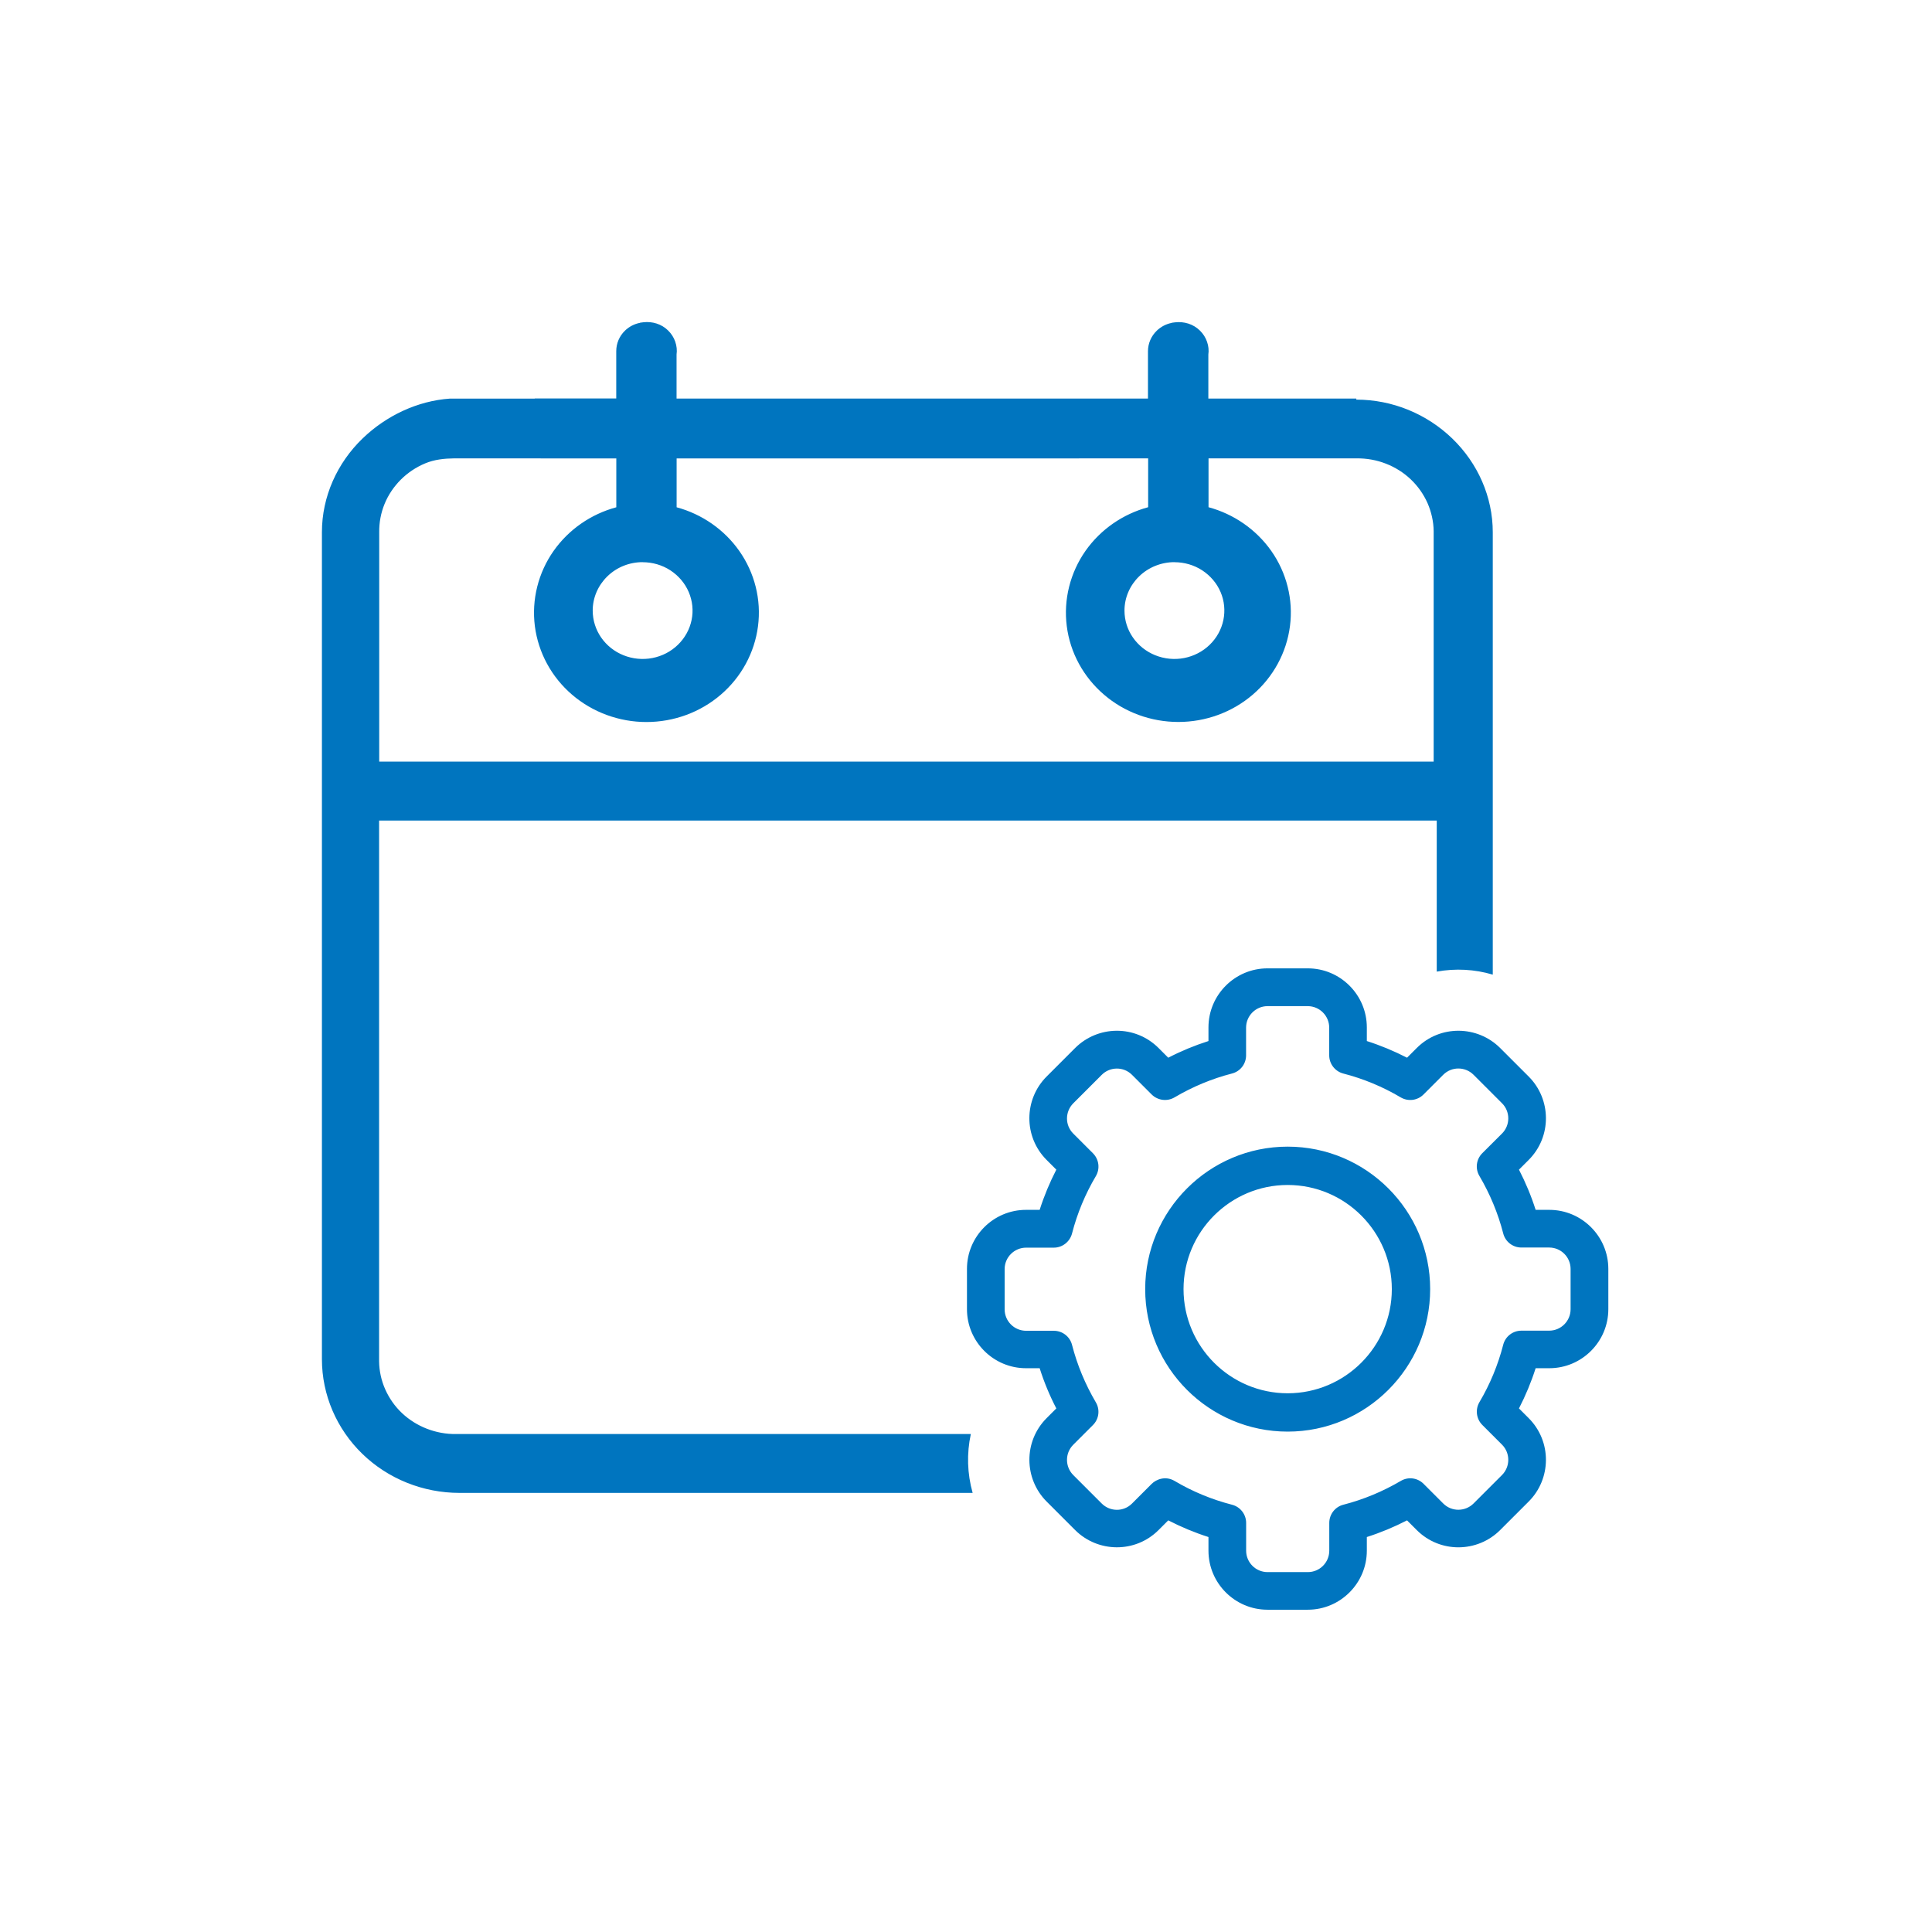 <!-- Generated by IcoMoon.io -->
<svg version="1.1" xmlns="http://www.w3.org/2000/svg" width="50" height="50" viewBox="0 0 32 32">
<title>icon-configurazione_evento</title>
<path d="M17.873 7.593h-6.666v0.809c0.418 0.113 0.787 0.367 1.037 0.722 0.255 0.362 0.368 0.807 0.311 1.247-0.057 0.442-0.278 0.845-0.616 1.135-0.342 0.294-0.781 0.453-1.232 0.453s-0.89-0.16-1.232-0.453c-0.338-0.29-0.559-0.693-0.616-1.135-0.056-0.439 0.056-0.885 0.311-1.247 0.25-0.355 0.619-0.609 1.038-0.722v-0.809l-2.685-0.001c-0.165 0.002-0.329 0.019-0.481 0.083-0.151 0.063-0.289 0.155-0.405 0.271-0.114 0.115-0.206 0.25-0.267 0.4-0.061 0.148-0.091 0.308-0.089 0.469v3.8h17.465v-3.817c-0.002-0.161-0.038-0.319-0.102-0.466-0.066-0.148-0.161-0.282-0.278-0.393-0.119-0.113-0.26-0.201-0.413-0.26-0.154-0.060-0.319-0.089-0.485-0.087h-2.451v0.809c0.418 0.113 0.787 0.367 1.038 0.722 0.255 0.362 0.368 0.807 0.311 1.247-0.057 0.442-0.278 0.845-0.616 1.135-0.342 0.294-0.782 0.453-1.233 0.453s-0.89-0.159-1.232-0.453c-0.338-0.29-0.56-0.692-0.616-1.135-0.056-0.44 0.057-0.885 0.311-1.247 0.25-0.355 0.619-0.609 1.037-0.722v-0.809h-1.142zM21.661 26.662h-0.667c-0.539 0-0.978-0.439-0.978-0.978v-0.226c-0.229-0.073-0.452-0.166-0.666-0.276l-0.16 0.16c-0.387 0.387-1.007 0.376-1.383-0l-0.471-0.471c-0.376-0.376-0.387-0.996 0-1.383l0.16-0.16c-0.111-0.214-0.203-0.436-0.276-0.666h-0.226c-0.539 0-0.978-0.439-0.978-0.978v-0.667c0-0.539 0.439-0.978 0.978-0.978h0.226c0.073-0.229 0.166-0.452 0.276-0.666l-0.16-0.16c-0.387-0.387-0.377-1.007 0-1.383l0.471-0.471c0.377-0.377 0.996-0.387 1.383 0l0.16 0.16c0.214-0.111 0.437-0.203 0.666-0.276v-0.226c0-0.539 0.439-0.978 0.978-0.978h0.667c0.539 0 0.978 0.439 0.978 0.978v0.226c0.229 0.073 0.452 0.166 0.666 0.276l0.16-0.16c0.387-0.388 1.007-0.376 1.383 0l0.471 0.471c0.377 0.376 0.387 0.996-0 1.383l-0.16 0.16c0.11 0.214 0.203 0.436 0.276 0.666h0.226c0.539 0 0.978 0.439 0.978 0.978v0.667c0 0.539-0.439 0.978-0.978 0.978h-0.226c-0.073 0.229-0.166 0.452-0.276 0.666l0.16 0.16c0.387 0.387 0.377 1.007-0 1.383l-0.471 0.471c-0.377 0.377-0.996 0.387-1.383-0l-0.16-0.16c-0.214 0.11-0.437 0.203-0.666 0.276v0.226c0 0.539-0.439 0.978-0.978 0.978zM19.455 24.529c0.297 0.176 0.617 0.308 0.951 0.394 0.137 0.035 0.234 0.159 0.234 0.301v0.46c0 0.196 0.159 0.355 0.355 0.355h0.667c0.196 0 0.355-0.159 0.355-0.355v-0.46c0-0.142 0.096-0.266 0.233-0.301 0.334-0.086 0.653-0.219 0.951-0.394 0.122-0.073 0.278-0.053 0.378 0.048l0.325 0.325c0.14 0.141 0.366 0.137 0.503 0l0.471-0.471c0.136-0.136 0.141-0.362 0-0.503l-0.326-0.326c-0.1-0.1-0.12-0.256-0.048-0.378 0.176-0.297 0.308-0.617 0.394-0.951 0.035-0.137 0.159-0.233 0.301-0.233h0.46c0.196 0 0.355-0.16 0.355-0.355v-0.667c0-0.196-0.159-0.355-0.355-0.355h-0.46c-0.142 0-0.266-0.096-0.301-0.234-0.086-0.334-0.219-0.653-0.394-0.951-0.073-0.122-0.053-0.278 0.048-0.378l0.326-0.325c0.14-0.14 0.137-0.366 0-0.502l-0.471-0.471c-0.137-0.137-0.362-0.141-0.503-0l-0.326 0.326c-0.1 0.101-0.256 0.12-0.378 0.048-0.297-0.176-0.617-0.309-0.951-0.395-0.137-0.036-0.233-0.16-0.233-0.301v-0.459c0-0.196-0.16-0.356-0.355-0.356h-0.667c-0.196 0-0.355 0.16-0.355 0.356v0.459c0 0.142-0.096 0.266-0.234 0.301-0.334 0.086-0.653 0.219-0.951 0.395-0.122 0.072-0.278 0.052-0.379-0.048l-0.325-0.325c-0.14-0.141-0.366-0.137-0.502-0l-0.471 0.471c-0.137 0.137-0.141 0.362-0 0.502l0.326 0.326c0.1 0.101 0.12 0.256 0.048 0.378-0.176 0.297-0.309 0.617-0.395 0.951-0.036 0.137-0.16 0.234-0.301 0.234h-0.459c-0.196 0-0.356 0.159-0.356 0.355v0.667c0 0.196 0.16 0.355 0.356 0.355h0.459c0.142 0 0.266 0.096 0.301 0.233 0.086 0.334 0.219 0.653 0.394 0.951 0.073 0.122 0.053 0.278-0.048 0.378l-0.325 0.325c-0.141 0.141-0.137 0.366-0 0.503l0.471 0.471c0.137 0.137 0.362 0.141 0.502 0l0.326-0.326c0.074-0.074 0.228-0.137 0.379-0.048zM21.328 23.712c-1.302 0-2.36-1.059-2.36-2.36s1.059-2.36 2.36-2.36c1.302 0 2.36 1.059 2.36 2.36s-1.059 2.36-2.36 2.36zM21.328 19.627c-0.951 0-1.725 0.774-1.725 1.725s0.774 1.725 1.725 1.725c0.951 0 1.725-0.774 1.725-1.725s-0.774-1.725-1.725-1.725zM8.857 6.6h1.35v-0.784c0-0.128 0.052-0.25 0.144-0.339 0.069-0.067 0.156-0.112 0.25-0.13v-0.002l0.054-0.007c0.074-0.009 0.15-0.002 0.221 0.021s0.137 0.062 0.19 0.115c0.053 0.052 0.094 0.115 0.118 0.185s0.032 0.143 0.022 0.212v0.73h7.808v-0.784c0-0.128 0.053-0.25 0.145-0.339 0.069-0.067 0.156-0.112 0.249-0.13l-0-0.002 0.054-0.007c0.074-0.009 0.15-0.002 0.222 0.021 0.071 0.023 0.136 0.062 0.19 0.115s0.094 0.115 0.118 0.185c0.025 0.070 0.032 0.143 0.022 0.212v0.729h2.451v0.018c0.594 0 1.166 0.234 1.592 0.647 0.42 0.407 0.668 0.963 0.668 1.55v7.327c-0.301-0.090-0.62-0.106-0.928-0.050v-2.502h-17.518v8.957c0.002 0.16 0.037 0.319 0.102 0.465 0.066 0.148 0.16 0.282 0.278 0.393 0.119 0.112 0.26 0.2 0.413 0.259s0.319 0.090 0.484 0.087h8.524c-0.070 0.322-0.060 0.657 0.030 0.975h-8.5c-0.599 0-1.18-0.23-1.61-0.648-0.424-0.412-0.668-0.974-0.668-1.567v-13.696c0-0.589 0.251-1.147 0.675-1.555 0.39-0.376 0.909-0.622 1.446-0.659h1.403zM19.452 9.311c-0.217 0-0.429 0.084-0.585 0.236-0.153 0.149-0.242 0.351-0.242 0.566 0 0.159 0.048 0.314 0.139 0.445 0.092 0.133 0.221 0.235 0.371 0.295 0.151 0.061 0.318 0.077 0.479 0.046 0.159-0.031 0.307-0.107 0.423-0.22 0.115-0.112 0.194-0.254 0.226-0.41 0.032-0.155 0.016-0.317-0.046-0.462-0.063-0.148-0.17-0.272-0.304-0.36-0.137-0.089-0.297-0.135-0.46-0.135zM10.644 9.311c-0.218 0-0.429 0.083-0.585 0.236-0.153 0.149-0.242 0.352-0.242 0.566 0 0.159 0.049 0.314 0.139 0.445 0.092 0.133 0.221 0.235 0.371 0.295 0.151 0.061 0.319 0.077 0.479 0.046s0.307-0.107 0.423-0.22c0.115-0.112 0.194-0.254 0.226-0.41 0.032-0.155 0.015-0.316-0.047-0.462-0.063-0.148-0.17-0.272-0.304-0.36-0.137-0.089-0.297-0.135-0.46-0.135zM17.873 7.593h-6.666v0.809c0.418 0.113 0.787 0.367 1.037 0.722 0.255 0.362 0.368 0.807 0.311 1.247-0.057 0.442-0.278 0.845-0.616 1.135-0.342 0.294-0.781 0.453-1.232 0.453s-0.89-0.16-1.232-0.453c-0.338-0.29-0.559-0.693-0.616-1.135-0.056-0.439 0.056-0.885 0.311-1.247 0.25-0.355 0.619-0.609 1.038-0.722v-0.809l-2.685-0.001c-0.165 0.002-0.329 0.019-0.481 0.083-0.151 0.063-0.289 0.155-0.405 0.271-0.114 0.115-0.206 0.25-0.267 0.4-0.061 0.148-0.091 0.308-0.089 0.469v3.8h17.465v-3.817c-0.002-0.161-0.038-0.319-0.102-0.466-0.066-0.148-0.161-0.282-0.278-0.393-0.119-0.113-0.26-0.201-0.413-0.26-0.154-0.060-0.319-0.089-0.485-0.087h-2.451v0.809c0.418 0.113 0.787 0.367 1.038 0.722 0.255 0.362 0.368 0.807 0.311 1.247-0.057 0.442-0.278 0.845-0.616 1.135-0.342 0.294-0.782 0.453-1.233 0.453s-0.89-0.159-1.232-0.453c-0.338-0.29-0.56-0.692-0.616-1.135-0.056-0.44 0.057-0.885 0.311-1.247 0.25-0.355 0.619-0.609 1.037-0.722v-0.809h-1.142zM21.661 26.662h-0.667c-0.539 0-0.978-0.439-0.978-0.978v-0.226c-0.229-0.073-0.452-0.166-0.666-0.276l-0.16 0.16c-0.387 0.387-1.007 0.376-1.383-0l-0.471-0.471c-0.376-0.376-0.387-0.996 0-1.383l0.16-0.16c-0.111-0.214-0.203-0.436-0.276-0.666h-0.226c-0.539 0-0.978-0.439-0.978-0.978v-0.667c0-0.539 0.439-0.978 0.978-0.978h0.226c0.073-0.229 0.166-0.452 0.276-0.666l-0.16-0.16c-0.387-0.387-0.377-1.007 0-1.383l0.471-0.471c0.377-0.377 0.996-0.387 1.383 0l0.16 0.16c0.214-0.111 0.437-0.203 0.666-0.276v-0.226c0-0.539 0.439-0.978 0.978-0.978h0.667c0.539 0 0.978 0.439 0.978 0.978v0.226c0.229 0.073 0.452 0.166 0.666 0.276l0.16-0.16c0.387-0.388 1.007-0.376 1.383 0l0.471 0.471c0.377 0.376 0.387 0.996-0 1.383l-0.16 0.16c0.11 0.214 0.203 0.436 0.276 0.666h0.226c0.539 0 0.978 0.439 0.978 0.978v0.667c0 0.539-0.439 0.978-0.978 0.978h-0.226c-0.073 0.229-0.166 0.452-0.276 0.666l0.16 0.16c0.387 0.387 0.377 1.007-0 1.383l-0.471 0.471c-0.377 0.377-0.996 0.387-1.383-0l-0.16-0.16c-0.214 0.11-0.437 0.203-0.666 0.276v0.226c0 0.539-0.439 0.978-0.978 0.978zM19.455 24.529c0.297 0.176 0.617 0.308 0.951 0.394 0.137 0.035 0.234 0.159 0.234 0.301v0.46c0 0.196 0.159 0.355 0.355 0.355h0.667c0.196 0 0.355-0.159 0.355-0.355v-0.46c0-0.142 0.096-0.266 0.233-0.301 0.334-0.086 0.653-0.219 0.951-0.394 0.122-0.073 0.278-0.053 0.378 0.048l0.325 0.325c0.14 0.141 0.366 0.137 0.503 0l0.471-0.471c0.136-0.136 0.141-0.362 0-0.503l-0.326-0.326c-0.1-0.1-0.12-0.256-0.048-0.378 0.176-0.297 0.308-0.617 0.394-0.951 0.035-0.137 0.159-0.233 0.301-0.233h0.46c0.196 0 0.355-0.16 0.355-0.355v-0.667c0-0.196-0.159-0.355-0.355-0.355h-0.46c-0.142 0-0.266-0.096-0.301-0.234-0.086-0.334-0.219-0.653-0.394-0.951-0.073-0.122-0.053-0.278 0.048-0.378l0.326-0.325c0.14-0.14 0.137-0.366 0-0.502l-0.471-0.471c-0.137-0.137-0.362-0.141-0.503-0l-0.326 0.326c-0.1 0.101-0.256 0.12-0.378 0.048-0.297-0.176-0.617-0.309-0.951-0.395-0.137-0.036-0.233-0.16-0.233-0.301v-0.459c0-0.196-0.16-0.356-0.355-0.356h-0.667c-0.196 0-0.355 0.16-0.355 0.356v0.459c0 0.142-0.096 0.266-0.234 0.301-0.334 0.086-0.653 0.219-0.951 0.395-0.122 0.072-0.278 0.052-0.379-0.048l-0.325-0.325c-0.14-0.141-0.366-0.137-0.502-0l-0.471 0.471c-0.137 0.137-0.141 0.362-0 0.502l0.326 0.326c0.1 0.101 0.12 0.256 0.048 0.378-0.176 0.297-0.309 0.617-0.395 0.951-0.036 0.137-0.16 0.234-0.301 0.234h-0.459c-0.196 0-0.356 0.159-0.356 0.355v0.667c0 0.196 0.16 0.355 0.356 0.355h0.459c0.142 0 0.266 0.096 0.301 0.233 0.086 0.334 0.219 0.653 0.394 0.951 0.073 0.122 0.053 0.278-0.048 0.378l-0.325 0.325c-0.141 0.141-0.137 0.366-0 0.503l0.471 0.471c0.137 0.137 0.362 0.141 0.502 0l0.326-0.326c0.074-0.074 0.228-0.137 0.379-0.048zM21.328 23.712c-1.302 0-2.36-1.059-2.36-2.36s1.059-2.36 2.36-2.36c1.302 0 2.36 1.059 2.36 2.36s-1.059 2.36-2.36 2.36zM21.328 19.627c-0.951 0-1.725 0.774-1.725 1.725s0.774 1.725 1.725 1.725c0.951 0 1.725-0.774 1.725-1.725s-0.774-1.725-1.725-1.725zM8.857 6.6h1.35v-0.784c0-0.128 0.052-0.25 0.144-0.339 0.069-0.067 0.156-0.112 0.25-0.13v-0.002l0.054-0.007c0.074-0.009 0.15-0.002 0.221 0.021s0.137 0.062 0.19 0.115c0.053 0.052 0.094 0.115 0.118 0.185s0.032 0.143 0.022 0.212v0.73h7.808v-0.784c0-0.128 0.053-0.25 0.145-0.339 0.069-0.067 0.156-0.112 0.249-0.13l-0-0.002 0.054-0.007c0.074-0.009 0.15-0.002 0.222 0.021 0.071 0.023 0.136 0.062 0.19 0.115s0.094 0.115 0.118 0.185c0.025 0.070 0.032 0.143 0.022 0.212v0.729h2.451v0.018c0.594 0 1.166 0.234 1.592 0.647 0.42 0.407 0.668 0.963 0.668 1.55v7.327c-0.301-0.090-0.62-0.106-0.928-0.050v-2.502h-17.518v8.957c0.002 0.16 0.037 0.319 0.102 0.465 0.066 0.148 0.16 0.282 0.278 0.393 0.119 0.112 0.26 0.2 0.413 0.259s0.319 0.090 0.484 0.087h8.524c-0.070 0.322-0.060 0.657 0.030 0.975h-8.5c-0.599 0-1.18-0.23-1.61-0.648-0.424-0.412-0.668-0.974-0.668-1.567v-13.696c0-0.589 0.251-1.147 0.675-1.555 0.39-0.376 0.909-0.622 1.446-0.659h1.403zM19.452 9.311c-0.217 0-0.429 0.084-0.585 0.236-0.153 0.149-0.242 0.351-0.242 0.566 0 0.159 0.048 0.314 0.139 0.445 0.092 0.133 0.221 0.235 0.371 0.295 0.151 0.061 0.318 0.077 0.479 0.046 0.159-0.031 0.307-0.107 0.423-0.22 0.115-0.112 0.194-0.254 0.226-0.41 0.032-0.155 0.016-0.317-0.046-0.462-0.063-0.148-0.17-0.272-0.304-0.36-0.137-0.089-0.297-0.135-0.46-0.135zM10.644 9.311c-0.218 0-0.429 0.083-0.585 0.236-0.153 0.149-0.242 0.352-0.242 0.566 0 0.159 0.049 0.314 0.139 0.445 0.092 0.133 0.221 0.235 0.371 0.295 0.151 0.061 0.319 0.077 0.479 0.046s0.307-0.107 0.423-0.22c0.115-0.112 0.194-0.254 0.226-0.41 0.032-0.155 0.015-0.316-0.047-0.462-0.063-0.148-0.17-0.272-0.304-0.36-0.137-0.089-0.297-0.135-0.46-0.135zM17.87 7.367h1.145c0.125 0 0.226 0.101 0.226 0.226v0.809h-0c-0 0.1-0.067 0.191-0.167 0.218-0.184 0.050-0.358 0.131-0.514 0.239-0.153 0.107-0.289 0.24-0.397 0.395-0.11 0.156-0.19 0.33-0.236 0.512-0.001 0.003-0.001 0.006-0.002 0.009-0.046 0.185-0.058 0.378-0.034 0.568 0.024 0.192 0.085 0.375 0.176 0.543 0.092 0.169 0.215 0.322 0.364 0.45s0.321 0.228 0.505 0.295c0.184 0.068 0.381 0.103 0.581 0.103s0.397-0.035 0.581-0.103c0.183-0.067 0.355-0.167 0.505-0.295 0.148-0.127 0.271-0.279 0.363-0.449l0.001 0c0-0 0-0 0-0 0.091-0.167 0.151-0.351 0.176-0.543 0.024-0.19 0.012-0.383-0.034-0.568h0c0-0-0-0.001-0-0.001-0.046-0.184-0.127-0.361-0.238-0.52-0.109-0.155-0.244-0.288-0.398-0.395s-0.324-0.187-0.504-0.237c-0.101-0.022-0.177-0.113-0.177-0.22v-0.809c0-0.125 0.101-0.226 0.226-0.226l2.451 0.001c0.089-0.001 0.179 0.006 0.268 0.020 0.006 0 0.012 0.001 0.018 0.002 0.094 0.017 0.189 0.043 0.281 0.079 0.084 0.032 0.167 0.074 0.246 0.122 0.005 0.003 0.009 0.005 0.014 0.008 0.081 0.051 0.158 0.111 0.227 0.177l-0 0c0.071 0.067 0.134 0.14 0.188 0.216 0.056 0.078 0.103 0.162 0.142 0.249 0.037 0.084 0.067 0.173 0.087 0.263 0.001 0.003 0.002 0.006 0.002 0.009 0.018 0.083 0.029 0.171 0.031 0.261 0.001 0.008 0.001 0.016 0.001 0.023v3.817c0 0.125-0.101 0.226-0.226 0.226h-17.465c-0.125 0-0.226-0.101-0.226-0.226v-3.8h0.001c-0.001-0.095 0.007-0.189 0.024-0.28 0.018-0.095 0.045-0.187 0.081-0.274l0 0c0-0 0-0.001 0-0.001 0.036-0.089 0.082-0.173 0.134-0.252 0.050-0.075 0.107-0.145 0.169-0.209 0.004-0.005 0.008-0.009 0.012-0.013 0.066-0.066 0.141-0.127 0.223-0.182 0.077-0.052 0.159-0.096 0.243-0.132 0.004-0.002 0.008-0.004 0.012-0.005 0.095-0.040 0.192-0.065 0.29-0.080 0.082-0.012 0.168-0.018 0.257-0.019 0.007-0.001 0.015-0.001 0.022-0.001h0.407v0.001l0.388 0.001v-0.001h1.891c0.125 0 0.226 0.101 0.226 0.226v0.809h-0c-0 0.1-0.067 0.191-0.167 0.218-0.184 0.050-0.359 0.131-0.514 0.239-0.153 0.107-0.289 0.24-0.398 0.395-0.112 0.159-0.192 0.336-0.238 0.52h-0c-0.046 0.185-0.058 0.378-0.034 0.569 0.024 0.188 0.082 0.369 0.17 0.533 0.002 0.004 0.004 0.007 0.006 0.011 0.091 0.168 0.214 0.321 0.362 0.448 0.15 0.128 0.321 0.228 0.505 0.295s0.381 0.103 0.581 0.103 0.397-0.035 0.581-0.103c0.183-0.067 0.355-0.167 0.505-0.295 0.148-0.127 0.271-0.279 0.363-0.449l0.001 0c0-0 0-0 0-0 0.091-0.167 0.151-0.351 0.176-0.543 0.024-0.188 0.012-0.378-0.032-0.56-0.001-0.003-0.002-0.005-0.002-0.008-0.046-0.185-0.127-0.362-0.239-0.52-0.109-0.155-0.244-0.288-0.398-0.395s-0.323-0.186-0.504-0.236c-0.101-0.022-0.177-0.113-0.177-0.22v-0.809c0-0.125 0.101-0.226 0.226-0.226h6.663zM20.995 26.436h0.667c0.202 0 0.387-0.080 0.522-0.21 0.003-0.003 0.006-0.007 0.010-0.010 0.136-0.136 0.221-0.324 0.221-0.531v-0.226h0.001c0-0.095 0.061-0.184 0.157-0.214 0.102-0.032 0.206-0.071 0.309-0.113 0.003-0.002 0.007-0.003 0.010-0.005 0.106-0.044 0.209-0.092 0.31-0.144v0c0.084-0.044 0.191-0.030 0.262 0.041l0.148 0.148c0.004 0.004 0.008 0.007 0.012 0.011l0.001 0.001-0 0c0.149 0.148 0.342 0.221 0.534 0.22 0.188-0.001 0.375-0.072 0.519-0.21 0.003-0.003 0.006-0.007 0.010-0.010l0.473-0.473 0 0c0.144-0.145 0.219-0.336 0.22-0.528 0.001-0.188-0.068-0.377-0.209-0.524-0.003-0.003-0.007-0.006-0.010-0.010l-0.001-0.001 0-0c-0-0-0-0-0-0l-0.153-0.154c-0.072-0.067-0.094-0.176-0.047-0.268 0.051-0.1 0.099-0.2 0.14-0.3 0.001-0.004 0.003-0.007 0.004-0.011 0.042-0.102 0.080-0.202 0.111-0.3 0.022-0.101 0.112-0.177 0.221-0.177h0.226c0.207 0 0.396-0.084 0.532-0.221s0.221-0.324 0.221-0.531v-0.667c0-0.207-0.084-0.395-0.221-0.531s-0.324-0.221-0.532-0.221h-0.226v-0.001c-0.095 0-0.184-0.061-0.214-0.157-0.032-0.102-0.071-0.206-0.113-0.308-0.002-0.003-0.003-0.007-0.005-0.011-0.042-0.101-0.088-0.201-0.138-0.298-0.052-0.087-0.041-0.201 0.034-0.276l0.16-0.16c0.149-0.149 0.221-0.343 0.221-0.535s-0.076-0.383-0.22-0.528l-0.473-0.473 0-0c-0.145-0.144-0.336-0.219-0.528-0.22-0.188-0.001-0.377 0.068-0.524 0.21-0.003 0.004-0.006 0.007-0.010 0.010l-0.001 0.001-0-0c-0 0-0 0-0 0l-0.154 0.153c-0.067 0.072-0.176 0.094-0.268 0.047-0.099-0.051-0.199-0.098-0.299-0.14-0.004-0.001-0.007-0.003-0.011-0.004-0.102-0.042-0.203-0.080-0.303-0.112-0.1-0.023-0.175-0.113-0.175-0.22v-0.226c0-0.207-0.084-0.396-0.221-0.532s-0.324-0.221-0.531-0.221h-0.667c-0.207 0-0.396 0.084-0.532 0.221s-0.221 0.324-0.221 0.532v0.226h-0.001c0 0.095-0.061 0.184-0.156 0.214-0.106 0.034-0.214 0.074-0.321 0.118-0.105 0.044-0.209 0.092-0.31 0.144v-0c-0.085 0.044-0.192 0.030-0.263-0.041l-0.148-0.148c-0.004-0.003-0.008-0.007-0.012-0.011l-0-0 0-0c-0.149-0.149-0.343-0.221-0.535-0.22s-0.384 0.076-0.529 0.221l-0 0-0-0c-0 0-0 0-0 0l-0.459 0.459c-0.003 0.004-0.007 0.008-0.011 0.012l-0.001 0.001-0-0c-0.144 0.145-0.219 0.337-0.22 0.529s0.072 0.386 0.221 0.534l0.16 0.16-0 0c0.067 0.067 0.087 0.173 0.041 0.263-0.052 0.101-0.101 0.205-0.144 0.31-0.042 0.102-0.080 0.203-0.111 0.3-0.022 0.102-0.112 0.178-0.221 0.178h-0.226c-0.207 0-0.396 0.084-0.532 0.221s-0.221 0.324-0.221 0.531v0.667c0 0.207 0.084 0.395 0.221 0.531s0.324 0.221 0.532 0.221h0.226v0.001c0.095 0 0.184 0.061 0.214 0.156 0.034 0.106 0.074 0.214 0.118 0.321 0.042 0.101 0.088 0.2 0.137 0.297 0.052 0.087 0.041 0.201-0.034 0.276l-0.16 0.16-0-0c-0.149 0.149-0.221 0.343-0.22 0.535 0.001 0.188 0.072 0.375 0.21 0.518 0.004 0.003 0.007 0.006 0.010 0.010l0.473 0.473c0.145 0.145 0.336 0.22 0.528 0.221 0.188 0.001 0.377-0.068 0.525-0.21 0.003-0.004 0.006-0.007 0.010-0.010l0.16-0.16 0 0c0.067-0.067 0.173-0.087 0.263-0.041 0.101 0.052 0.205 0.101 0.311 0.145l-0 0c0.1 0.041 0.2 0.079 0.299 0.111 0.102 0.022 0.178 0.112 0.178 0.221v0.226c0 0.207 0.084 0.396 0.221 0.532s0.324 0.221 0.531 0.221zM19.831 24.968c-0.168-0.070-0.333-0.152-0.49-0.245-0.015-0.009-0.030-0.013-0.043-0.013-0.003 0-0.006 0.001-0.009 0.001-0.023 0.003-0.043 0.013-0.054 0.025l-0.313 0.314c-0.004 0.004-0.007 0.008-0.011 0.012l-0 0-0-0c-0 0-0 0-0 0-0.114 0.114-0.263 0.169-0.412 0.169s-0.297-0.058-0.408-0.169l-0-0 0-0-0.46-0.46c-0.004-0.004-0.008-0.007-0.012-0.011l-0-0c-0.111-0.111-0.168-0.26-0.169-0.408s0.055-0.299 0.169-0.413l0.326-0.326c0.014-0.014 0.022-0.031 0.024-0.049h0.001c0-0 0-0.001 0-0.001 0.002-0.018-0.002-0.038-0.012-0.055-0.093-0.157-0.175-0.322-0.245-0.49l0-0c0-0-0-0-0-0.001-0.068-0.164-0.125-0.334-0.17-0.508-0.001-0.003-0.002-0.007-0.003-0.010-0.005-0.019-0.016-0.036-0.031-0.047s-0.033-0.017-0.053-0.017h-0.459c-0.152 0-0.291-0.060-0.395-0.156-0.005-0.004-0.011-0.009-0.016-0.014-0.105-0.105-0.17-0.25-0.17-0.411v-0.667c0-0.16 0.066-0.306 0.17-0.411l0 0c0-0 0-0 0-0 0.105-0.105 0.25-0.17 0.41-0.17h0.459c0.020 0 0.039-0.007 0.053-0.018s0.026-0.028 0.031-0.047c0.046-0.177 0.104-0.351 0.173-0.519s0.152-0.332 0.245-0.49c0.008-0.014 0.012-0.030 0.012-0.045-0.001-0.003-0.001-0.007-0.002-0.010-0.002-0.018-0.011-0.035-0.024-0.049l-0.326-0.326c-0.115-0.115-0.17-0.264-0.169-0.413 0.001-0.142 0.054-0.283 0.155-0.392 0.004-0.006 0.009-0.011 0.015-0.016l0.473-0.473 0 0c0-0 0-0 0-0 0.111-0.111 0.259-0.168 0.407-0.169 0.141-0.001 0.284 0.050 0.396 0.154 0.005 0.004 0.010 0.009 0.016 0.014l0.326 0.326c0.014 0.014 0.031 0.022 0.049 0.024v0.001c0 0 0.001 0 0.001 0 0.018 0.002 0.038-0.002 0.055-0.012 0.157-0.093 0.321-0.175 0.49-0.245s0.342-0.128 0.519-0.173c0.019-0.005 0.036-0.016 0.047-0.031s0.018-0.033 0.018-0.053v-0.459c0-0.16 0.066-0.306 0.17-0.411l0 0c0.105-0.105 0.251-0.171 0.41-0.171h0.667c0.16 0 0.306 0.066 0.411 0.17l-0 0c0 0 0 0 0 0 0.105 0.105 0.17 0.251 0.17 0.41v0.459c0 0.020 0.007 0.039 0.018 0.053s0.028 0.026 0.047 0.031v0c0.179 0.046 0.352 0.104 0.518 0.173 0.169 0.070 0.333 0.152 0.49 0.245 0.016 0.010 0.036 0.013 0.056 0.011v0.001c0.015-0.002 0.030-0.009 0.042-0.019 0.002-0.002 0.004-0.004 0.006-0.006l0.326-0.326c0.114-0.114 0.264-0.169 0.413-0.169 0.141 0.001 0.283 0.053 0.392 0.154 0.006 0.004 0.011 0.009 0.016 0.015l0.472 0.472c0.113 0.113 0.17 0.262 0.17 0.411 0 0.148-0.056 0.297-0.17 0.41l-0-0c-0 0-0 0-0 0l-0.325 0.324c-0.013 0.013-0.022 0.032-0.024 0.050h-0.001c0 0 0 0.001 0 0.001-0.002 0.018 0.002 0.037 0.012 0.054 0.093 0.158 0.175 0.322 0.245 0.49 0.070 0.167 0.128 0.341 0.173 0.519h-0c0 0 0 0.001 0 0.001 0.004 0.018 0.016 0.034 0.030 0.046s0.033 0.018 0.053 0.018h0.46c0.16 0 0.305 0.065 0.41 0.17v0c0 0 0.001 0.001 0.001 0.001 0.105 0.105 0.17 0.251 0.17 0.41v0.667c0 0.16-0.066 0.306-0.17 0.411s-0.251 0.17-0.411 0.17h-0.46c-0.020 0-0.039 0.007-0.053 0.018-0.013 0.010-0.024 0.024-0.029 0.040-0 0.002-0.001 0.004-0.002 0.006-0.046 0.178-0.104 0.352-0.173 0.519-0.070 0.168-0.152 0.332-0.245 0.49-0.009 0.014-0.012 0.030-0.012 0.046 0.001 0.003 0.001 0.006 0.002 0.010 0.002 0.018 0.011 0.036 0.024 0.050l0.314 0.313c0.004 0.004 0.008 0.007 0.012 0.011 0.114 0.114 0.17 0.263 0.17 0.41 0 0.15-0.058 0.299-0.17 0.411l-0.471 0.471c-0.113 0.113-0.262 0.17-0.412 0.17v-0.001c-0.148-0-0.297-0.056-0.41-0.17l-0.325-0.325 0-0c-0.013-0.013-0.031-0.022-0.049-0.024v-0.001c-0 0-0.001 0-0.001 0-0.018-0.002-0.038 0.002-0.055 0.012-0.158 0.093-0.322 0.175-0.49 0.245-0.167 0.070-0.341 0.128-0.519 0.173v-0c-0 0-0.001 0-0.001 0-0.018 0.004-0.034 0.016-0.045 0.030s-0.018 0.033-0.018 0.053v0.46c0 0.16-0.065 0.306-0.17 0.411s-0.25 0.17-0.411 0.17h-0.667c-0.159 0-0.305-0.065-0.41-0.17v0c-0-0-0.001-0.001-0.001-0.001-0.105-0.105-0.17-0.25-0.17-0.41v-0.46c0-0.020-0.007-0.039-0.018-0.053-0.010-0.013-0.024-0.024-0.040-0.029-0.002-0-0.004-0.001-0.007-0.002-0.172-0.044-0.342-0.101-0.507-0.169-0.004-0.002-0.008-0.003-0.012-0.004zM19.82 22.86c0.386 0.386 0.92 0.626 1.509 0.626s1.123-0.239 1.508-0.625v0c0-0 0.001-0.001 0.001-0.001 0.386-0.386 0.625-0.919 0.625-1.508s-0.24-1.123-0.626-1.509-0.92-0.626-1.508-0.626c-0.589 0-1.123 0.239-1.509 0.625s-0.625 0.921-0.625 1.509c0 0.588 0.24 1.122 0.626 1.508zM19.951 19.973c0.353-0.353 0.841-0.572 1.378-0.572s1.025 0.219 1.378 0.572v0c0 0 0.001 0.001 0.001 0.001 0.353 0.353 0.572 0.841 0.572 1.378s-0.219 1.024-0.572 1.377c-0 0-0 0-0 0s-0 0-0 0-0 0-0 0v0c-0.353 0.353-0.841 0.572-1.378 0.572s-1.025-0.219-1.378-0.572v0c-0-0-0.001-0.001-0.001-0.001-0.353-0.353-0.572-0.841-0.572-1.378s0.219-1.025 0.572-1.378v0c0-0 0.001-0.001 0.001-0.001zM10.207 6.826h-2.75c-0.234 0.018-0.465 0.080-0.679 0.178-0.226 0.103-0.435 0.246-0.614 0.418-0.193 0.186-0.346 0.405-0.449 0.644-0.101 0.233-0.156 0.487-0.156 0.749v13.696c0 0.265 0.054 0.523 0.155 0.759 0.102 0.24 0.253 0.46 0.444 0.646 0.193 0.187 0.42 0.333 0.665 0.432 0.247 0.099 0.515 0.152 0.787 0.152h8.223c-0.012-0.084-0.020-0.169-0.022-0.254-0.003-0.090 0-0.18 0.008-0.269l-8.262-0.001c-0.096 0.001-0.192-0.007-0.286-0.024-0.096-0.017-0.191-0.044-0.279-0.078-0.090-0.035-0.177-0.078-0.258-0.13s-0.158-0.11-0.228-0.176c-0.070-0.066-0.133-0.139-0.188-0.217l0-0c-0-0-0-0-0-0.001-0.051-0.072-0.096-0.149-0.133-0.23-0.003-0.006-0.006-0.012-0.009-0.019-0.038-0.087-0.069-0.179-0.089-0.272-0.018-0.083-0.029-0.171-0.031-0.261-0.001-0.008-0.001-0.016-0.001-0.023v-8.957c0-0.125 0.101-0.226 0.226-0.226h17.518c0.125 0 0.226 0.101 0.226 0.226v2.248c0.085-0.005 0.169-0.006 0.253-0.001 0.075 0.004 0.149 0.012 0.223 0.023v-7.045c0-0.26-0.055-0.513-0.155-0.746-0.103-0.239-0.255-0.458-0.444-0.643-0.192-0.186-0.417-0.332-0.662-0.431-0.243-0.099-0.506-0.151-0.773-0.151-0.031 0-0.061-0.006-0.088-0.018h-2.363c-0.125 0-0.226-0.101-0.226-0.226v-0.725c-0-0.013 0.001-0.026 0.003-0.038 0.003-0.017 0.003-0.033 0.002-0.048v0c0-0 0-0.001 0-0.001-0.002-0.018-0.006-0.037-0.013-0.055-0.006-0.017-0.015-0.035-0.026-0.052l0.001-0c-0.010-0.015-0.023-0.031-0.037-0.045-0.013-0.013-0.030-0.026-0.048-0.036l0-0c-0.017-0.010-0.035-0.018-0.055-0.025-0.020-0.007-0.042-0.011-0.061-0.013v0c-0.016-0.002-0.033-0.002-0.049-0-0.005 0.001-0.009 0.002-0.014 0.002l-0.022 0.003c-0.005 0.001-0.010 0.002-0.015 0.003-0.026 0.005-0.051 0.014-0.075 0.026s-0.045 0.027-0.062 0.044c-0.024 0.024-0.044 0.052-0.057 0.083-0.012 0.029-0.019 0.061-0.019 0.095v0.784c0 0.125-0.101 0.226-0.226 0.226h-7.808c-0.125 0-0.226-0.101-0.226-0.226v-0.73h0c0-0.010 0.001-0.020 0.002-0.031 0.002-0.018 0.003-0.036 0.001-0.053s-0.006-0.036-0.012-0.054c-0.006-0.018-0.015-0.035-0.025-0.052l0-0c-0-0-0.001-0.001-0.001-0.002-0.010-0.016-0.023-0.031-0.037-0.045s-0.030-0.026-0.048-0.036c-0.016-0.010-0.032-0.018-0.048-0.023-0.003-0.001-0.005-0.002-0.008-0.002-0.020-0.007-0.041-0.011-0.061-0.013v0c-0.016-0.002-0.033-0.002-0.049-0-0.005 0.001-0.009 0.002-0.014 0.002l-0.024 0.003c-0.005 0.001-0.009 0.002-0.014 0.003-0.025 0.005-0.050 0.014-0.074 0.026l-0-0c-0 0-0 0-0.001 0-0.023 0.012-0.044 0.027-0.063 0.045v0c-0.024 0.023-0.043 0.052-0.056 0.082l-0-0c-0.012 0.029-0.019 0.061-0.019 0.096v0.784c0 0.125-0.101 0.226-0.226 0.226zM19.052 9.164c0.127-0.051 0.264-0.078 0.4-0.078 0.102 0 0.205 0.015 0.304 0.044v0c0.098 0.029 0.192 0.072 0.278 0.128s0.164 0.124 0.229 0.201c0.065 0.077 0.119 0.164 0.16 0.259 0.040 0.093 0.065 0.193 0.075 0.294 0.010 0.1 0.005 0.202-0.016 0.302-0.020 0.101-0.056 0.197-0.104 0.285s-0.111 0.17-0.185 0.242c-0.074 0.072-0.158 0.132-0.249 0.179s-0.188 0.081-0.29 0.101c-0.1 0.019-0.204 0.024-0.306 0.014s-0.203-0.034-0.299-0.073c-0.096-0.039-0.186-0.090-0.265-0.153s-0.149-0.138-0.208-0.223c-0.058-0.085-0.103-0.177-0.133-0.273h0c0-0-0-0.001-0-0.001-0.030-0.097-0.046-0.198-0.046-0.299 0-0.137 0.028-0.27 0.081-0.394s0.131-0.237 0.229-0.333c0.099-0.096 0.216-0.171 0.34-0.222l0 0c0 0 0-0 0.001-0zM10.243 9.164c0.127-0.051 0.264-0.078 0.401-0.078 0.102 0 0.205 0.015 0.304 0.044 0.097 0.029 0.191 0.072 0.278 0.128s0.164 0.124 0.229 0.201c0.065 0.077 0.12 0.164 0.16 0.259 0.040 0.093 0.066 0.193 0.076 0.294 0.010 0.099 0.005 0.201-0.015 0.301-0.021 0.101-0.056 0.197-0.104 0.285-0.049 0.089-0.111 0.17-0.185 0.242s-0.158 0.133-0.247 0.179l-0-0c-0 0-0 0-0.001 0-0.090 0.047-0.188 0.081-0.29 0.101-0.1 0.019-0.204 0.024-0.306 0.014s-0.203-0.034-0.298-0.073c-0.096-0.038-0.185-0.091-0.264-0.153s-0.15-0.138-0.208-0.223c-0.058-0.085-0.104-0.177-0.134-0.273-0.030-0.097-0.046-0.198-0.046-0.3 0-0.136 0.028-0.27 0.081-0.394s0.131-0.238 0.229-0.333c0.099-0.096 0.216-0.171 0.341-0.222z" fill="#0075BF"></path>
</svg>
